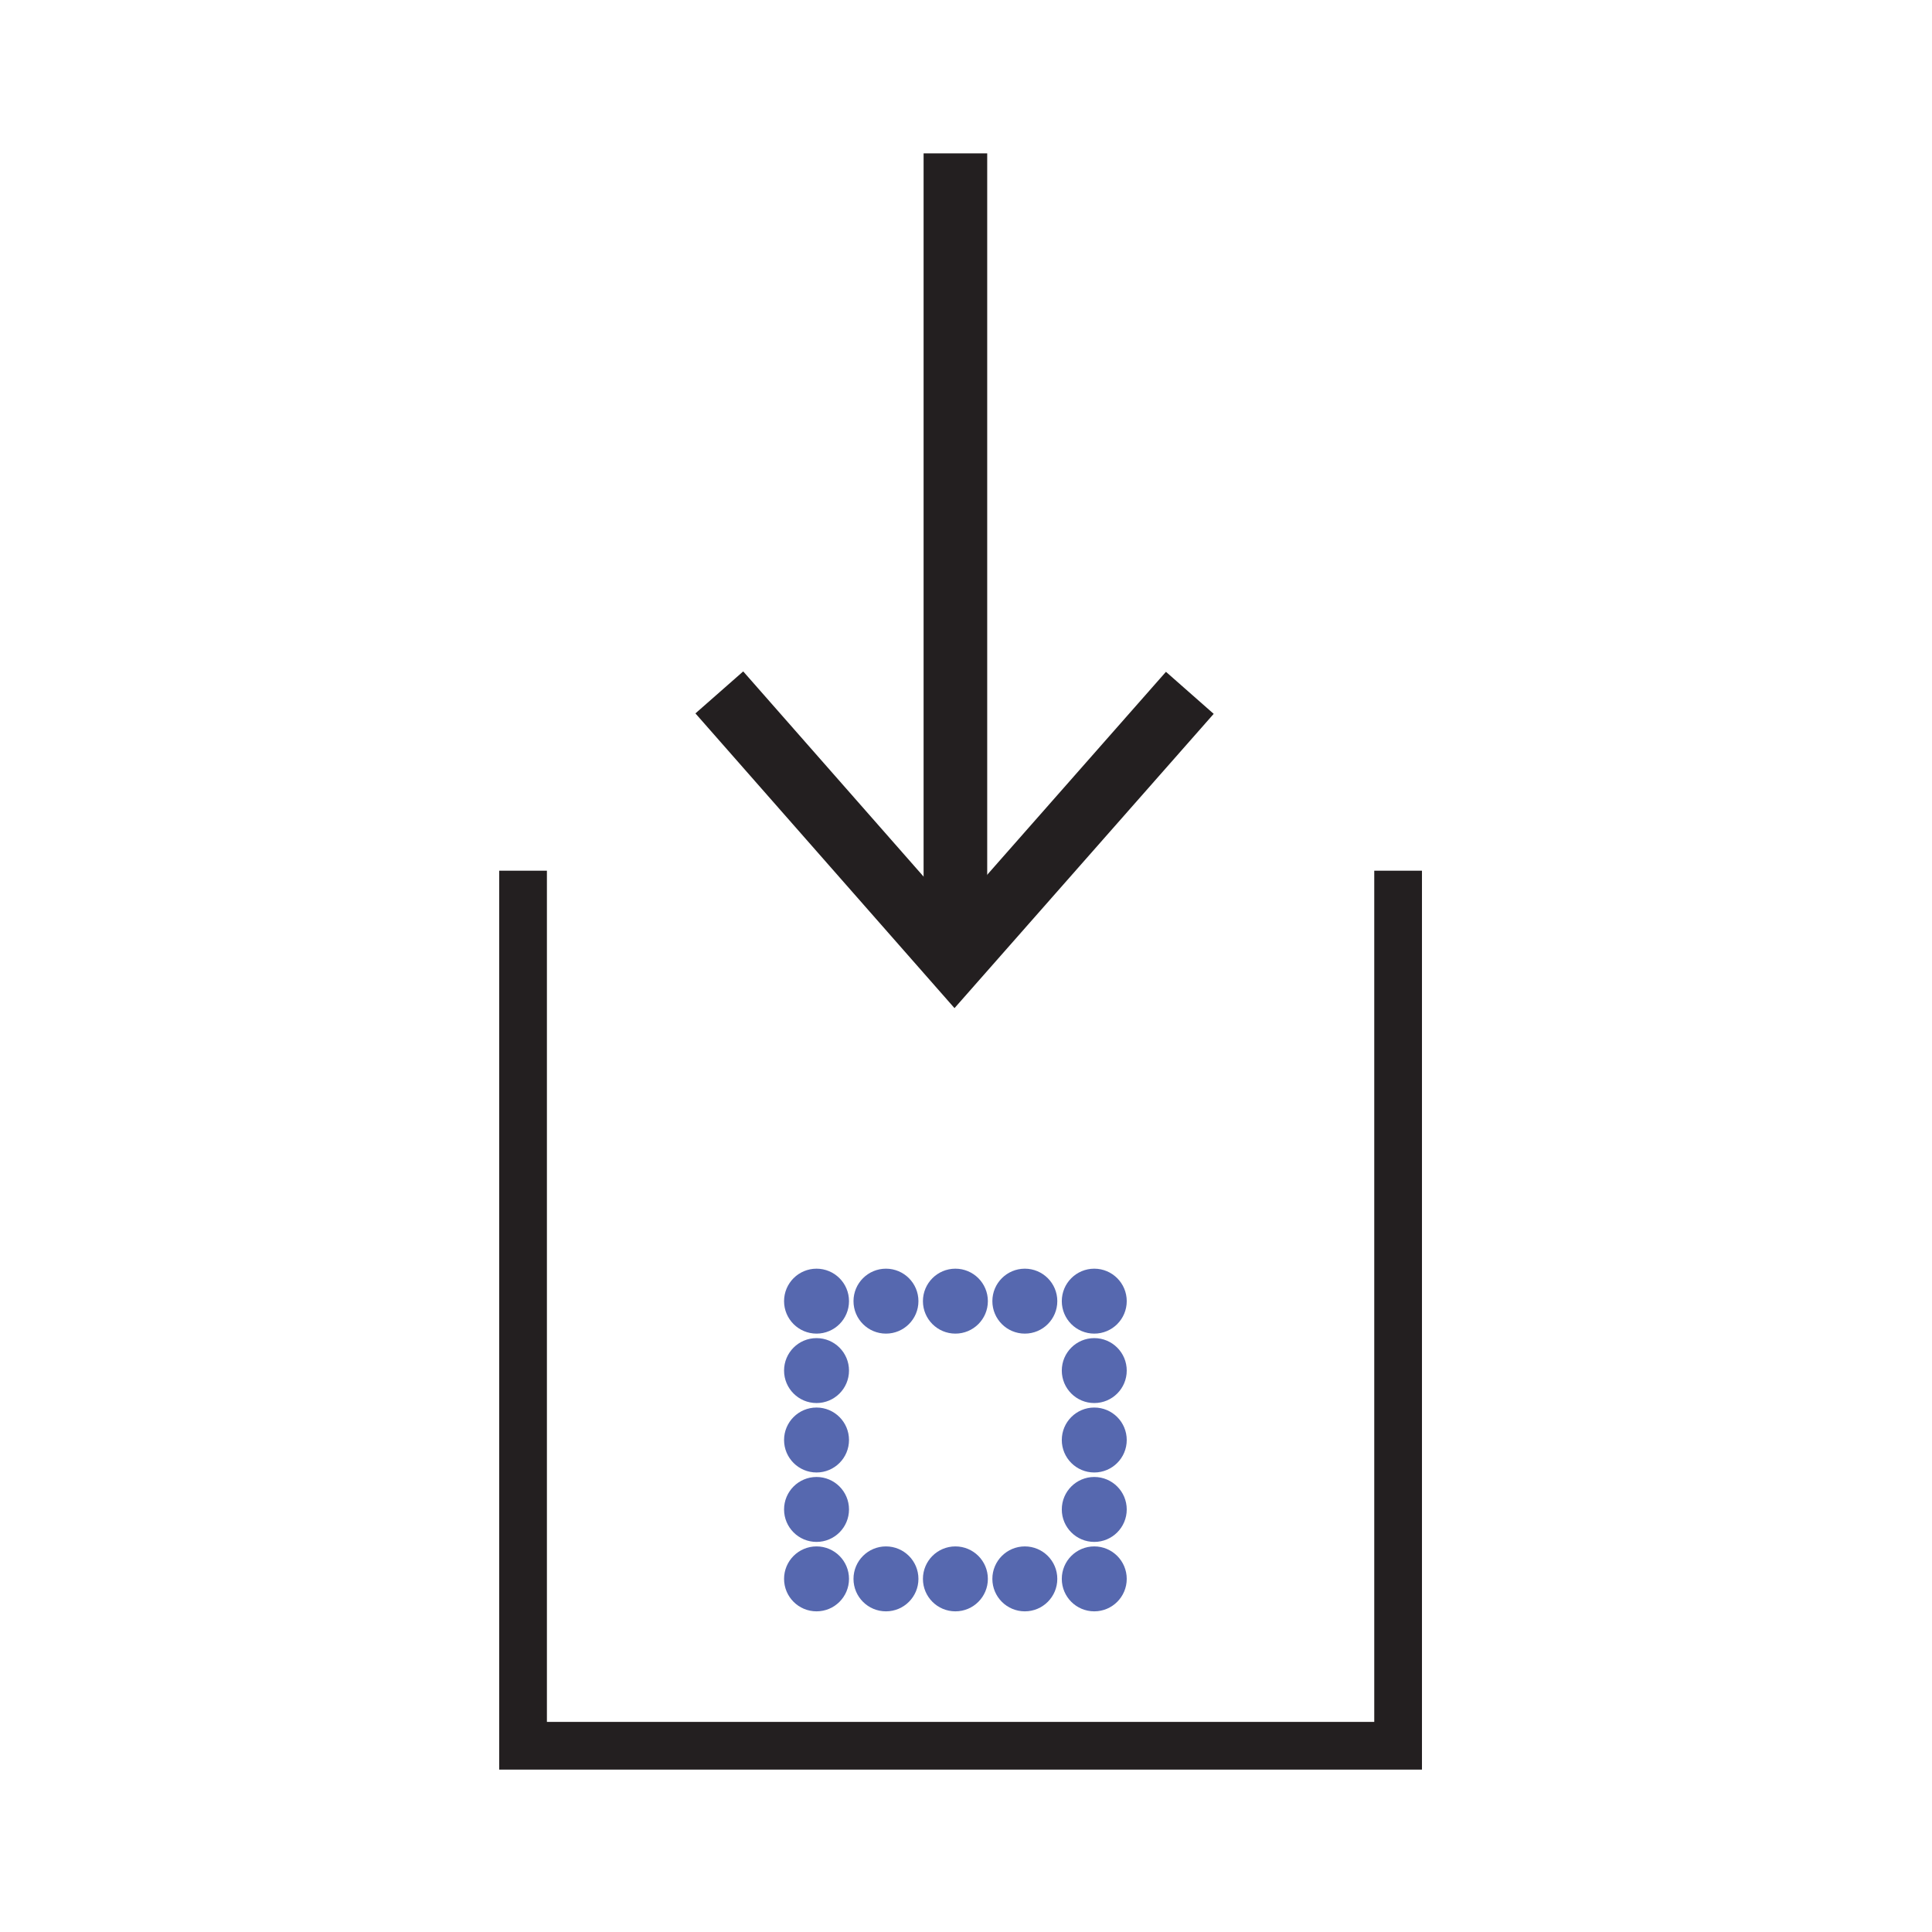 <?xml version="1.0" encoding="iso-8859-1"?>
<!-- Generator: Adobe Illustrator 12.0.1, SVG Export Plug-In . SVG Version: 6.00 Build 51448)  -->
<!DOCTYPE svg PUBLIC "-//W3C//DTD SVG 1.1//EN" "http://www.w3.org/Graphics/SVG/1.1/DTD/svg11.dtd">
<svg version="1.1" id="Layer_1" xmlns="http://www.w3.org/2000/svg" width="850.394" height="850.394"
     viewBox="0 0 850.394 850.394" style="overflow:visible;enable-background:new 0 0 850.394 850.394;"
     xml:space="preserve">
<polyline style="fill:none;stroke:#231F20;stroke-width:21;" points="615.396,383.248 615.396,768.415 230.229,768.415 
	230.229,383.248 "/>
    <line style="fill:#FFFFFF;stroke:#231F20;stroke-width:28;" x1="420.533" y1="67.503" x2="420.533" y2="420.307"/>
    <polyline style="fill:none;stroke:#231F20;stroke-width:28;"
              points="523.717,304.959 420.147,422.548 316.618,304.771 "/>
    <g>
	<g>
		<rect x="359.407" y="572.717" style="fill:none;" width="122.249" height="122.245"/>
        <g>
			<g>
				<g>
					<circle style="fill:#5668AF;" cx="359.407" cy="664.4" r="14.292"/>
				</g>
			</g>
		</g>
        <g>
			<g>
				<g>
					<circle style="fill:#5668AF;" cx="359.407" cy="633.839" r="14.292"/>
				</g>
			</g>
		</g>
        <g>
			<g>
				<g>
					<circle style="fill:#5668AF;" cx="359.407" cy="603.277" r="14.292"/>
				</g>
			</g>
		</g>
        <g>
			<g>
				<g>
					<circle style="fill:#5668AF;" cx="389.969" cy="572.717" r="14.292"/>
				</g>
			</g>
		</g>
        <g>
			<g>
				<g>
					<circle style="fill:#5668AF;" cx="420.531" cy="572.717" r="14.292"/>
				</g>
			</g>
		</g>
        <g>
			<g>
				<g>
					<circle style="fill:#5668AF;" cx="451.094" cy="572.717" r="14.292"/>
				</g>
			</g>
		</g>
        <g>
			<g>
				<g>
					<circle style="fill:#5668AF;" cx="481.655" cy="603.278" r="14.292"/>
				</g>
			</g>
		</g>
        <g>
			<g>
				<g>
					<circle style="fill:#5668AF;" cx="481.655" cy="633.84" r="14.292"/>
				</g>
			</g>
		</g>
        <g>
			<g>
				<g>
					<circle style="fill:#5668AF;" cx="481.655" cy="664.401" r="14.292"/>
				</g>
			</g>
		</g>
        <g>
			<g>
				<g>
					<circle style="fill:#5668AF;" cx="451.093" cy="694.962" r="14.292"/>
				</g>
			</g>
		</g>
        <g>
			<g>
				<g>
					<circle style="fill:#5668AF;" cx="420.53" cy="694.962" r="14.292"/>
				</g>
			</g>
		</g>
        <g>
			<g>
				<g>
					<circle style="fill:#5668AF;" cx="389.968" cy="694.962" r="14.292"/>
				</g>
			</g>
		</g>
        <g>
			<g>
				<g>
					<circle style="fill:#5668AF;" cx="359.407" cy="572.717" r="14.292"/>
				</g>
			</g>
		</g>
        <g>
			<g>
				<g>
					<circle style="fill:#5668AF;" cx="481.655" cy="572.717" r="14.292"/>
				</g>
			</g>
		</g>
        <g>
			<g>
				<g>
					<circle style="fill:#5668AF;" cx="481.654" cy="694.962" r="14.292"/>
				</g>
			</g>
		</g>
        <g>
			<g>
				<g>
					<circle style="fill:#5668AF;" cx="359.407" cy="694.961" r="14.292"/>
				</g>
			</g>
		</g>
	</g>
</g>
    <rect style="fill:none;" width="850.394" height="850.394"/>
</svg>
